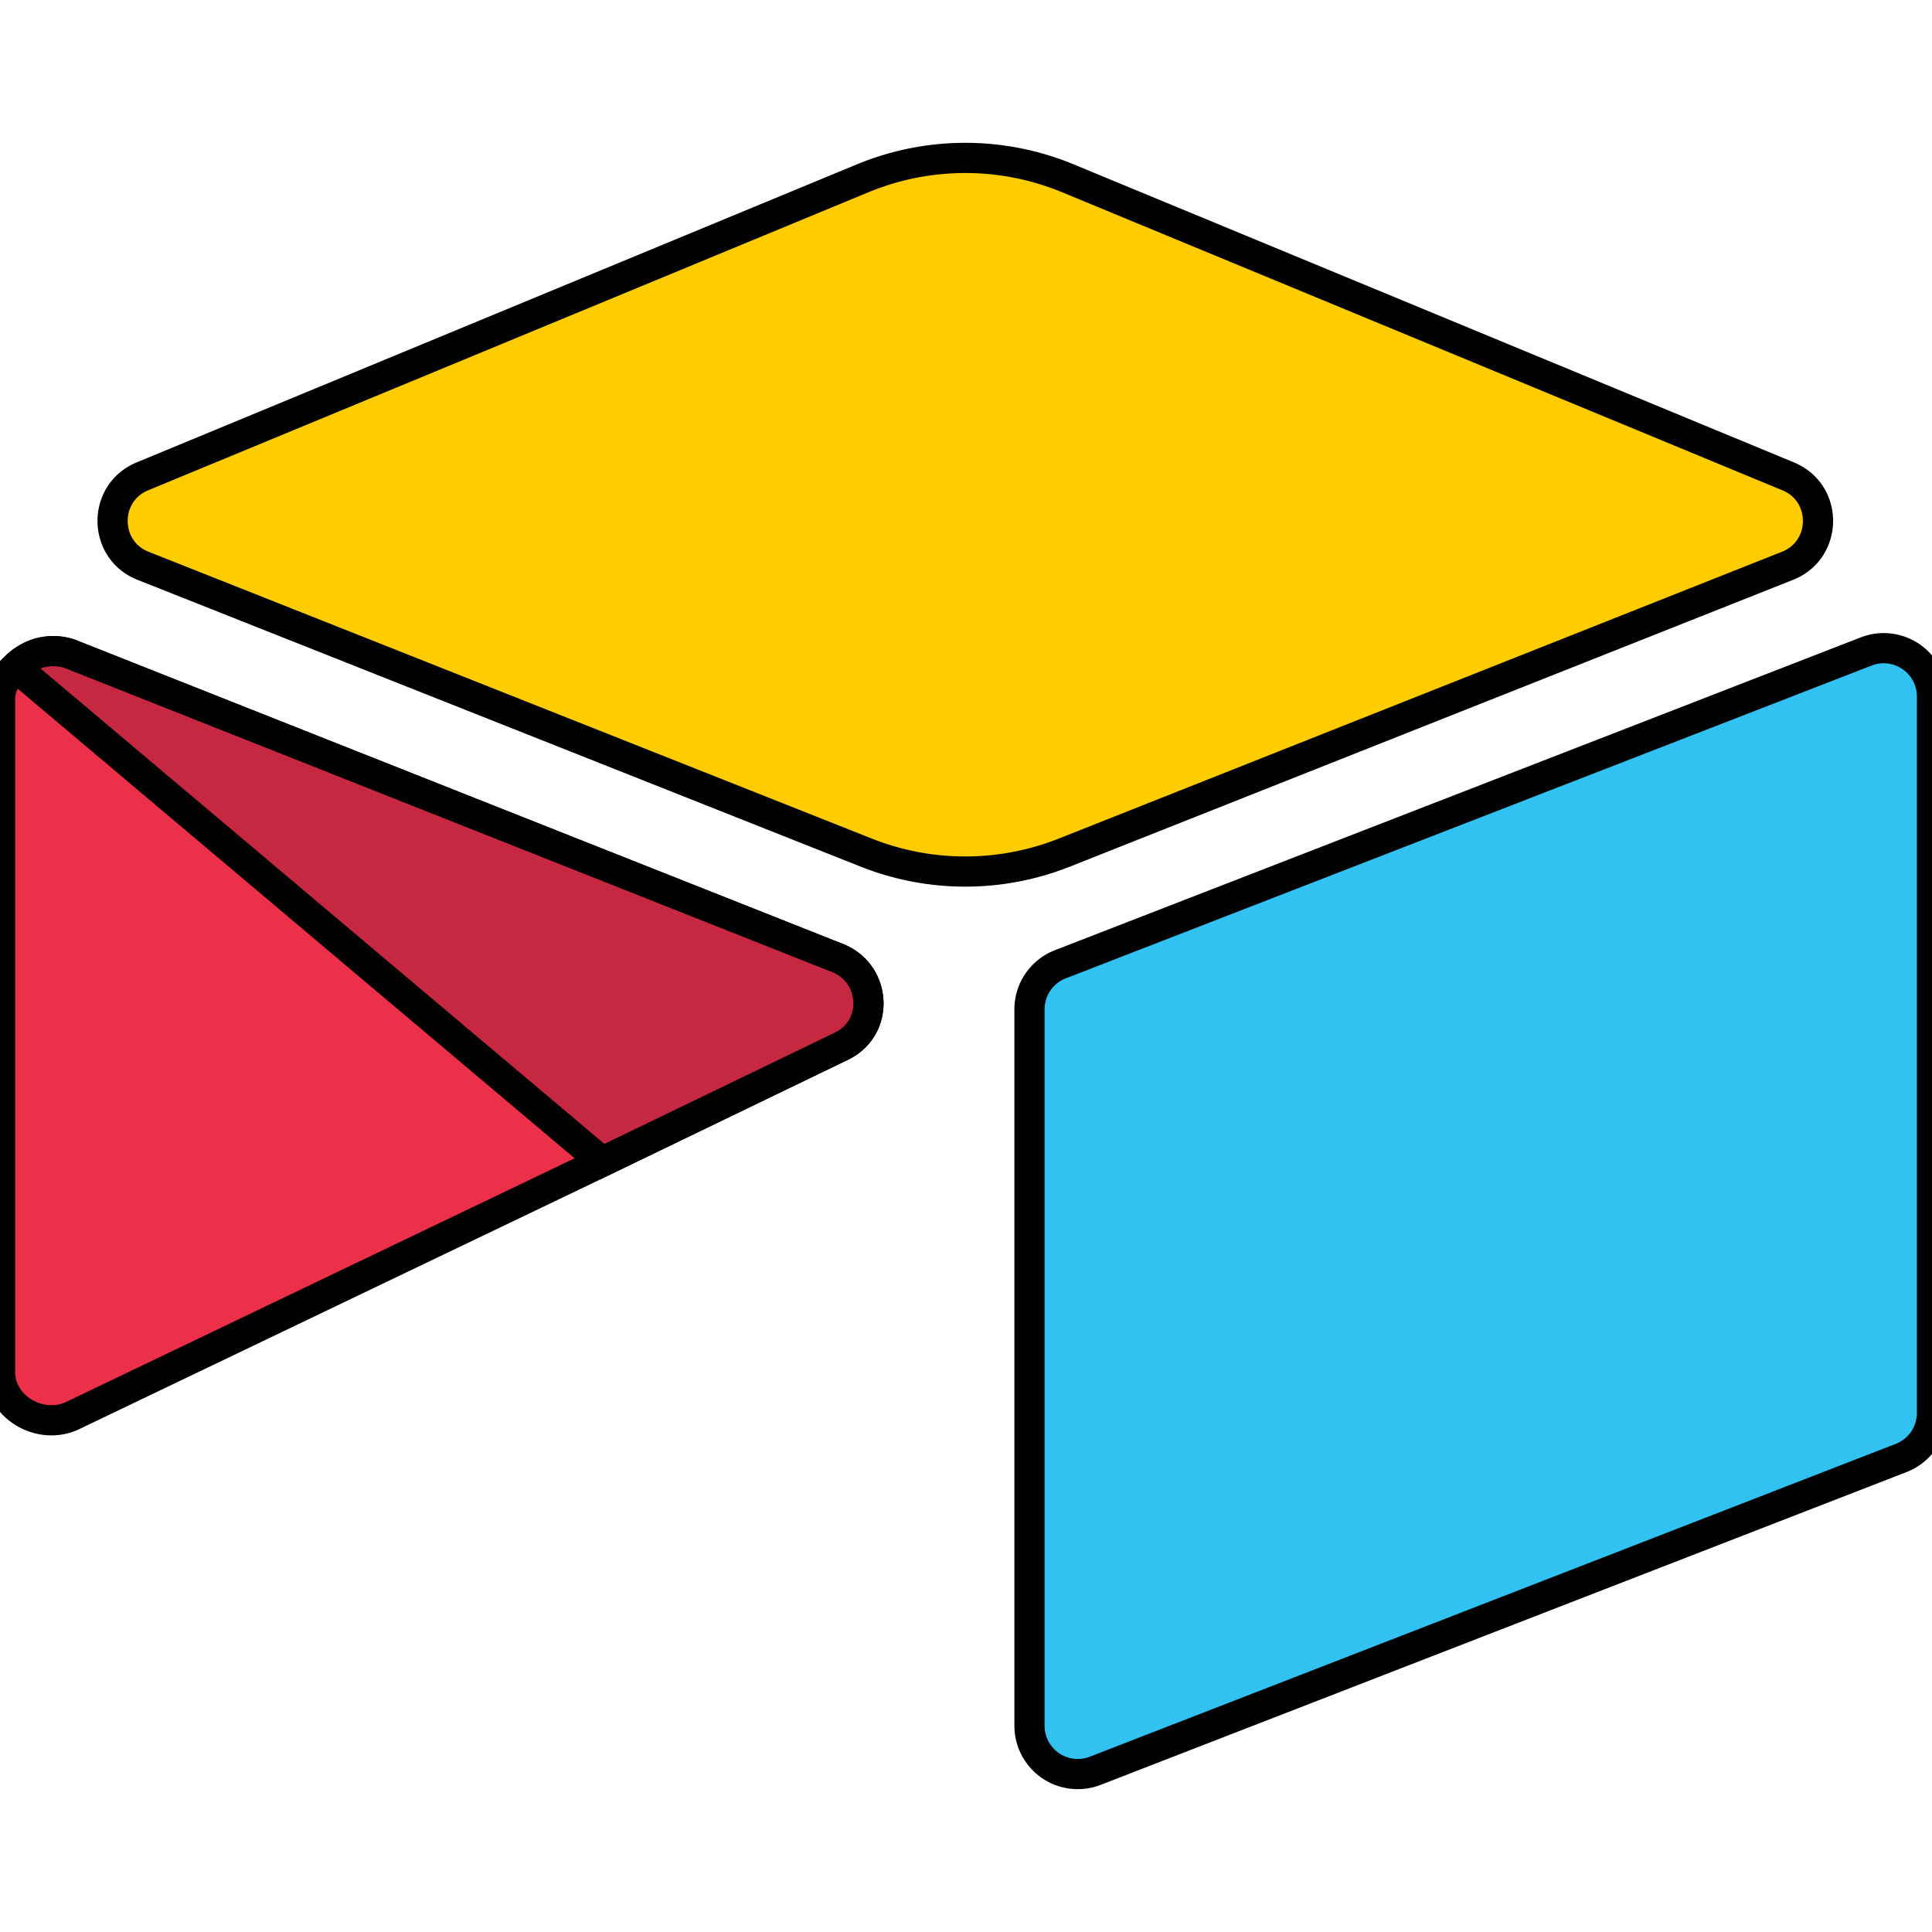 <svg xmlns="http://www.w3.org/2000/svg" viewBox="0 0 64 64" stroke="currentColor" aria-hidden="true">
  <path fill="#fc0" d="M28.578 5.906L4.717 15.78c-1.327.55-1.313 2.434.022 2.963l23.96 9.502a8.89 8.89 0 006.555 0l23.96-9.502c1.335-.53 1.35-2.414.022-2.963l-23.86-9.873a8.89 8.89 0 00-6.799 0"/>
  <path fill="#31c2f2" d="M34.103 33.433V57.17a1.6 1.6 0 002.188 1.486l26.7-10.364A1.6 1.6 0 0064 46.806V23.07a1.6 1.6 0 00-2.188-1.486l-26.7 10.364a1.6 1.6 0 00-1.009 1.486"/>
  <path fill="#ed3049" d="M27.87 34.658l-8.728 4.215-16.727 8.015c-1.06.512-2.414-.26-2.414-1.44V23.17c0-.426.218-.794.512-1.07a1.82 1.82 0 01.405-.304c.4-.24.97-.304 1.455-.112l25.365 10.05c1.3.512 1.4 2.318.133 2.925"/>
  <path fill="#c62842" d="M27.87 34.658l-7.924 3.826L.512 22.098a1.82 1.82 0 01.405-.304c.4-.24.97-.304 1.455-.112l25.365 10.05c1.3.512 1.4 2.318.133 2.925"/>
</svg>
